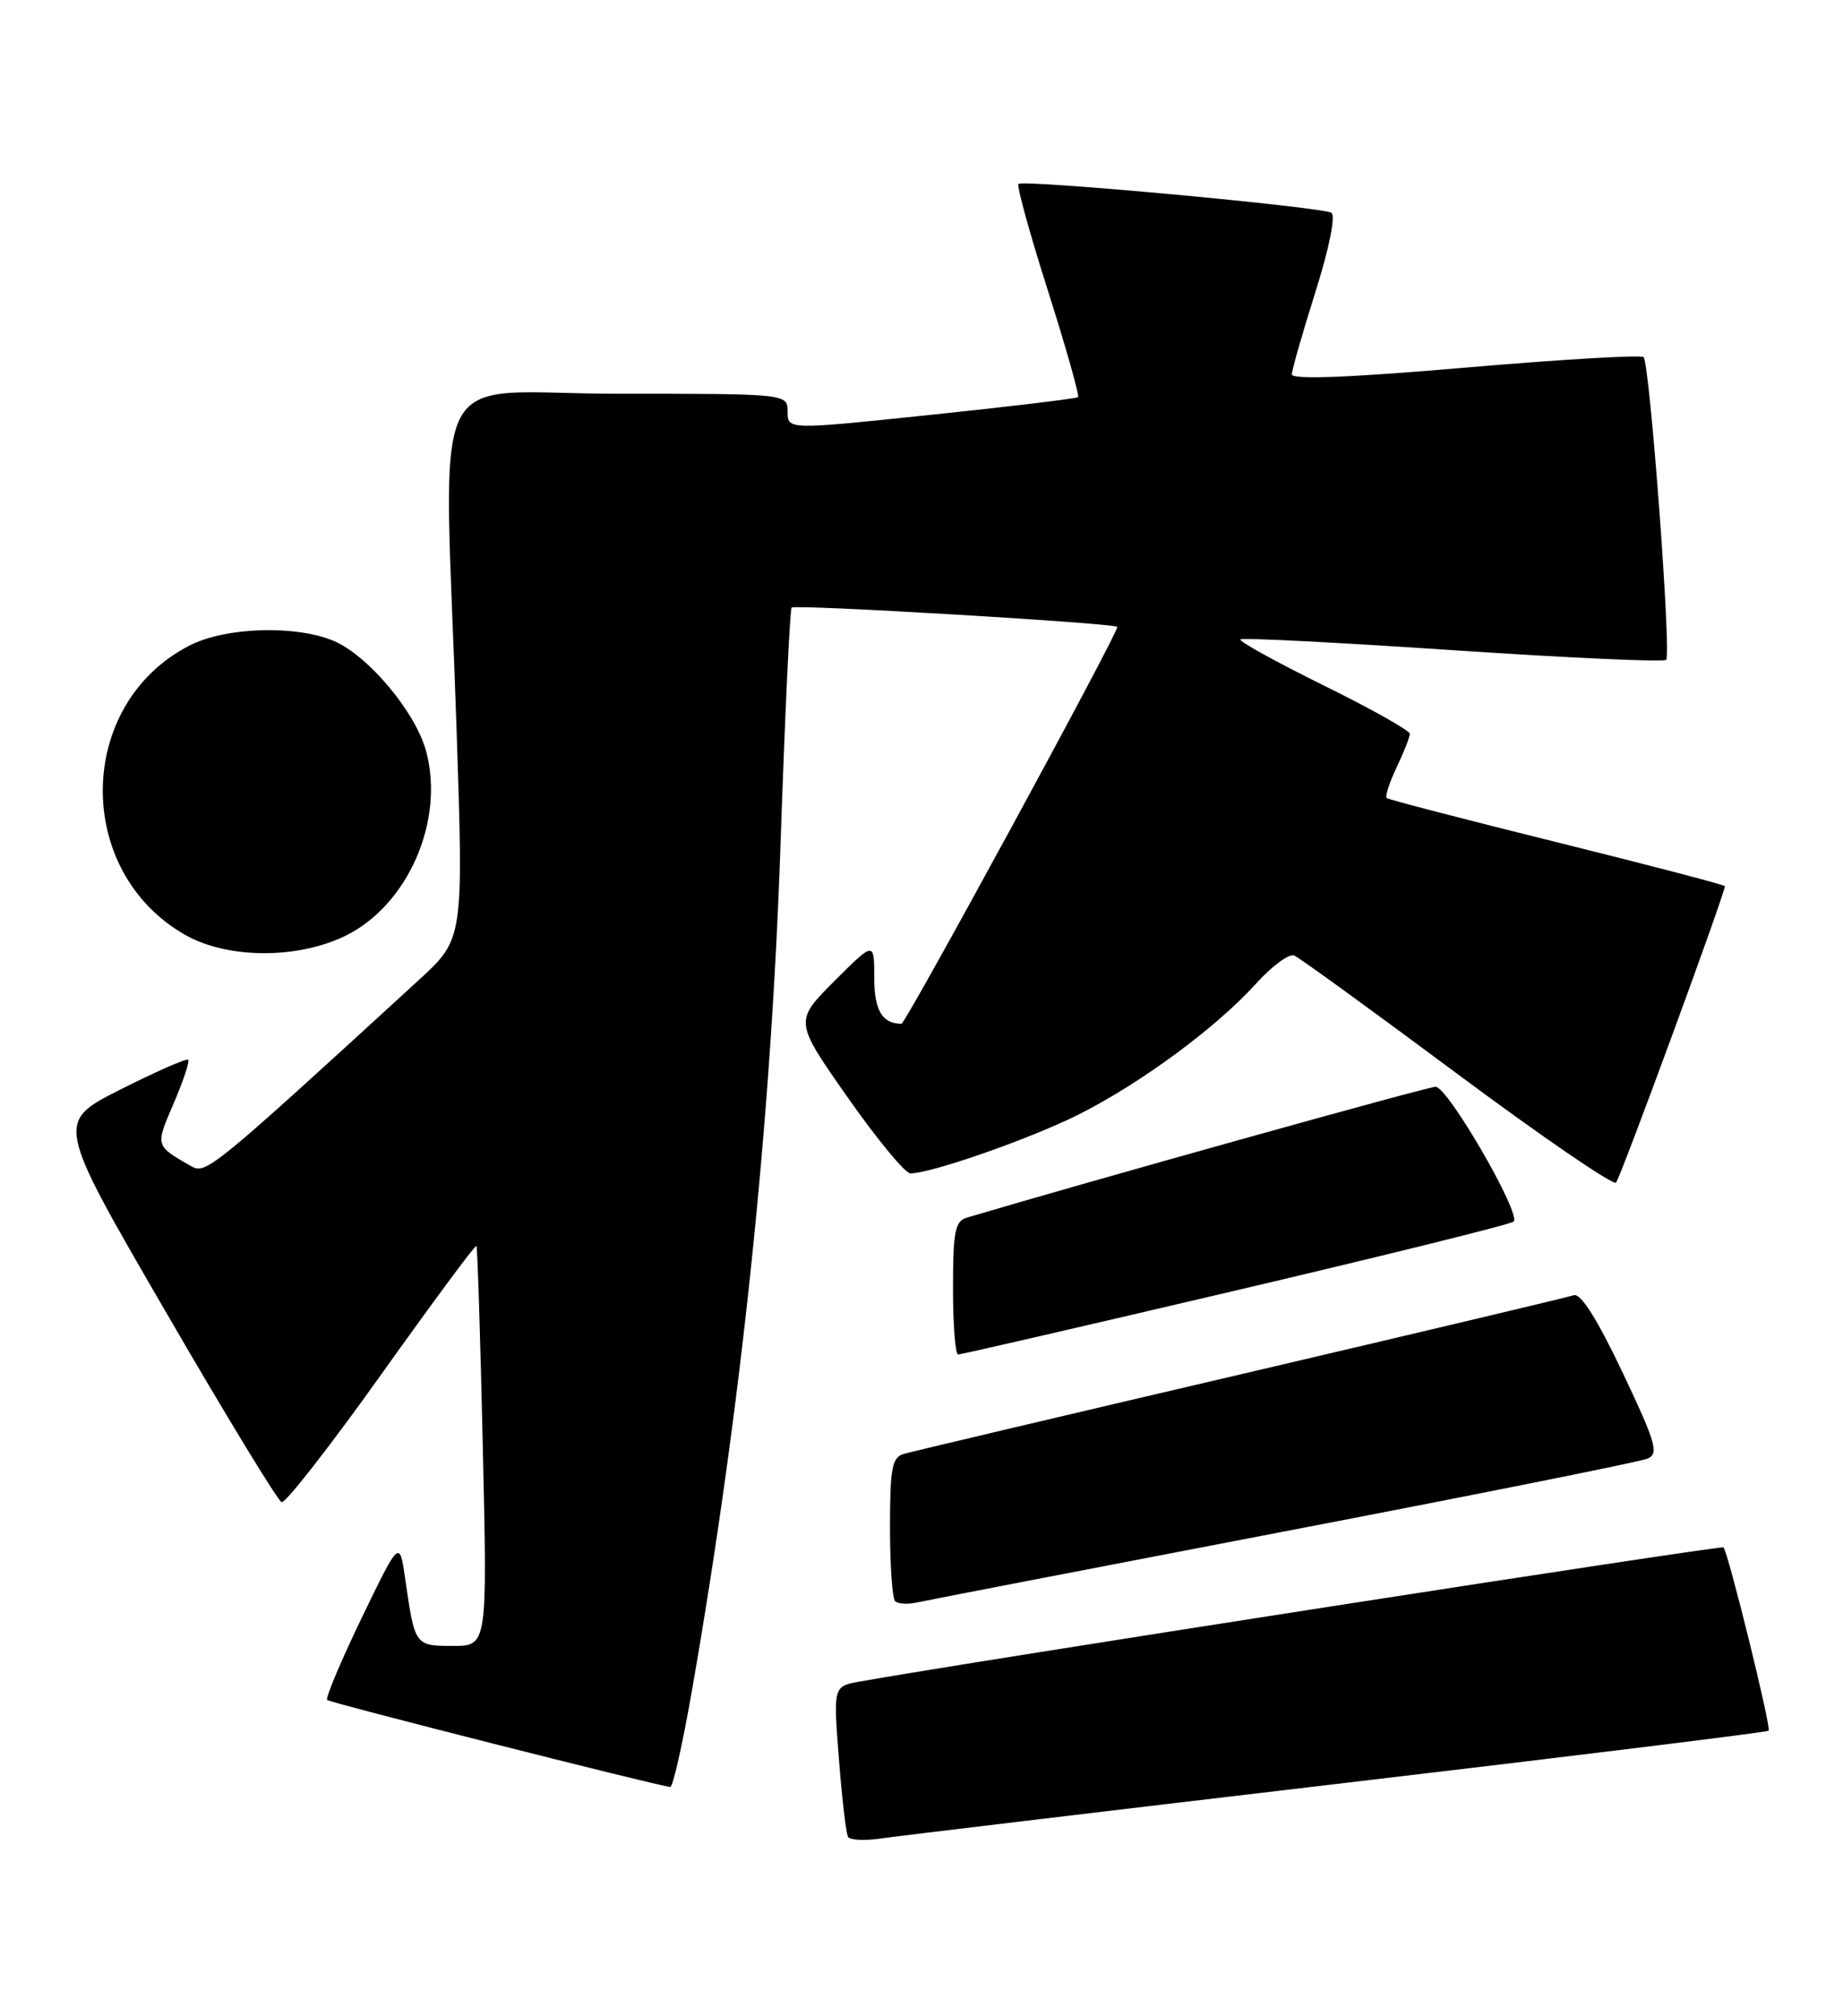 <?xml version="1.0" encoding="UTF-8" standalone="no"?>
<!DOCTYPE svg PUBLIC "-//W3C//DTD SVG 1.1//EN" "http://www.w3.org/Graphics/SVG/1.1/DTD/svg11.dtd" >
<svg xmlns="http://www.w3.org/2000/svg" xmlns:xlink="http://www.w3.org/1999/xlink" version="1.1" viewBox="0 0 234 256">
 <g >
 <path fill="currentColor"
d=" M 169.86 226.51 C 199.76 222.99 224.38 219.96 224.56 219.77 C 224.92 219.41 219.42 197.08 218.82 196.49 C 218.54 196.21 122.42 211.14 109.15 213.53 C 105.80 214.13 105.80 214.13 106.51 223.31 C 106.90 228.37 107.43 232.84 107.67 233.25 C 107.92 233.67 109.78 233.76 111.81 233.46 C 113.84 233.16 139.96 230.04 169.86 226.51 Z  M 87.84 214.75 C 94.07 179.08 97.88 142.77 99.09 107.53 C 99.65 91.04 100.29 77.37 100.51 77.15 C 100.95 76.72 141.26 79.11 141.86 79.60 C 142.24 79.90 114.99 130.00 114.46 130.00 C 112.01 130.00 111.00 128.29 111.00 124.15 C 111.00 119.52 111.00 119.52 105.92 124.60 C 100.85 129.68 100.85 129.68 107.62 139.34 C 111.34 144.65 114.93 149.00 115.59 149.00 C 118.25 149.00 130.90 144.57 137.00 141.50 C 144.86 137.54 154.43 130.48 159.45 124.93 C 161.48 122.68 163.67 121.06 164.32 121.33 C 164.97 121.61 174.28 128.36 185.00 136.34 C 195.72 144.32 204.81 150.54 205.18 150.17 C 205.73 149.62 219.00 113.49 219.00 112.53 C 219.00 112.37 209.44 109.87 197.75 106.97 C 186.06 104.07 176.31 101.54 176.07 101.34 C 175.83 101.14 176.40 99.39 177.32 97.45 C 178.24 95.52 179.00 93.59 179.00 93.18 C 179.00 92.77 174.06 89.99 168.03 87.02 C 162.00 84.04 157.25 81.42 157.48 81.19 C 157.70 80.96 169.84 81.58 184.44 82.56 C 199.04 83.54 211.24 84.09 211.55 83.79 C 212.23 83.10 209.47 46.14 208.68 45.35 C 208.38 45.04 198.20 45.64 186.06 46.68 C 171.35 47.95 164.01 48.23 164.02 47.54 C 164.03 46.97 165.38 42.25 167.02 37.06 C 168.78 31.48 169.60 27.37 169.04 27.02 C 167.82 26.27 129.90 22.77 129.31 23.36 C 129.07 23.60 130.76 29.71 133.06 36.94 C 135.36 44.18 137.07 50.24 136.87 50.43 C 136.67 50.61 128.29 51.62 118.25 52.67 C 100.00 54.58 100.00 54.58 100.00 52.29 C 100.00 50.00 100.00 50.00 78.50 50.00 C 53.74 50.00 56.37 44.58 57.96 92.37 C 58.86 119.24 58.86 119.24 53.18 124.44 C 27.00 148.45 26.14 149.15 24.30 148.10 C 19.67 145.45 19.70 145.56 22.05 140.11 C 23.27 137.26 24.10 134.77 23.89 134.57 C 23.67 134.37 19.81 136.07 15.29 138.35 C 7.08 142.50 7.08 142.50 20.99 166.48 C 28.63 179.67 35.28 190.59 35.76 190.75 C 36.24 190.91 41.95 183.59 48.44 174.48 C 54.93 165.37 60.35 158.04 60.49 158.21 C 60.62 158.37 60.99 169.86 61.30 183.75 C 61.88 209.00 61.88 209.00 57.51 209.00 C 52.68 209.00 52.67 208.99 51.45 200.50 C 50.73 195.50 50.73 195.50 45.91 205.47 C 43.27 210.95 41.30 215.63 41.54 215.87 C 41.89 216.22 82.89 226.62 85.10 226.92 C 85.43 226.96 86.66 221.49 87.84 214.75 Z  M 163.00 194.48 C 187.48 189.78 208.25 185.62 209.18 185.22 C 210.65 184.59 210.26 183.24 206.00 174.25 C 202.80 167.51 200.69 164.17 199.82 164.47 C 199.09 164.72 180.05 169.24 157.50 174.52 C 134.95 179.79 115.71 184.34 114.75 184.62 C 113.26 185.06 113.00 186.41 113.00 193.90 C 113.00 198.72 113.29 202.96 113.65 203.32 C 114.01 203.67 115.24 203.75 116.40 203.49 C 117.55 203.24 138.52 199.18 163.00 194.48 Z  M 156.90 163.87 C 175.93 159.40 191.80 155.47 192.18 155.12 C 193.19 154.19 183.83 138.00 182.27 138.00 C 181.26 138.00 138.64 149.90 122.75 154.62 C 121.26 155.06 121.00 156.40 121.00 163.57 C 121.00 168.21 121.29 172.00 121.65 172.00 C 122.01 172.00 137.88 168.34 156.90 163.87 Z  M 43.80 118.86 C 51.77 114.99 56.49 104.25 54.10 95.38 C 52.77 90.42 46.70 83.19 42.34 81.37 C 37.50 79.35 28.64 79.63 24.09 81.96 C 9.62 89.34 9.31 110.66 23.54 118.73 C 28.89 121.76 37.69 121.81 43.80 118.86 Z "/>
</g>
</svg>